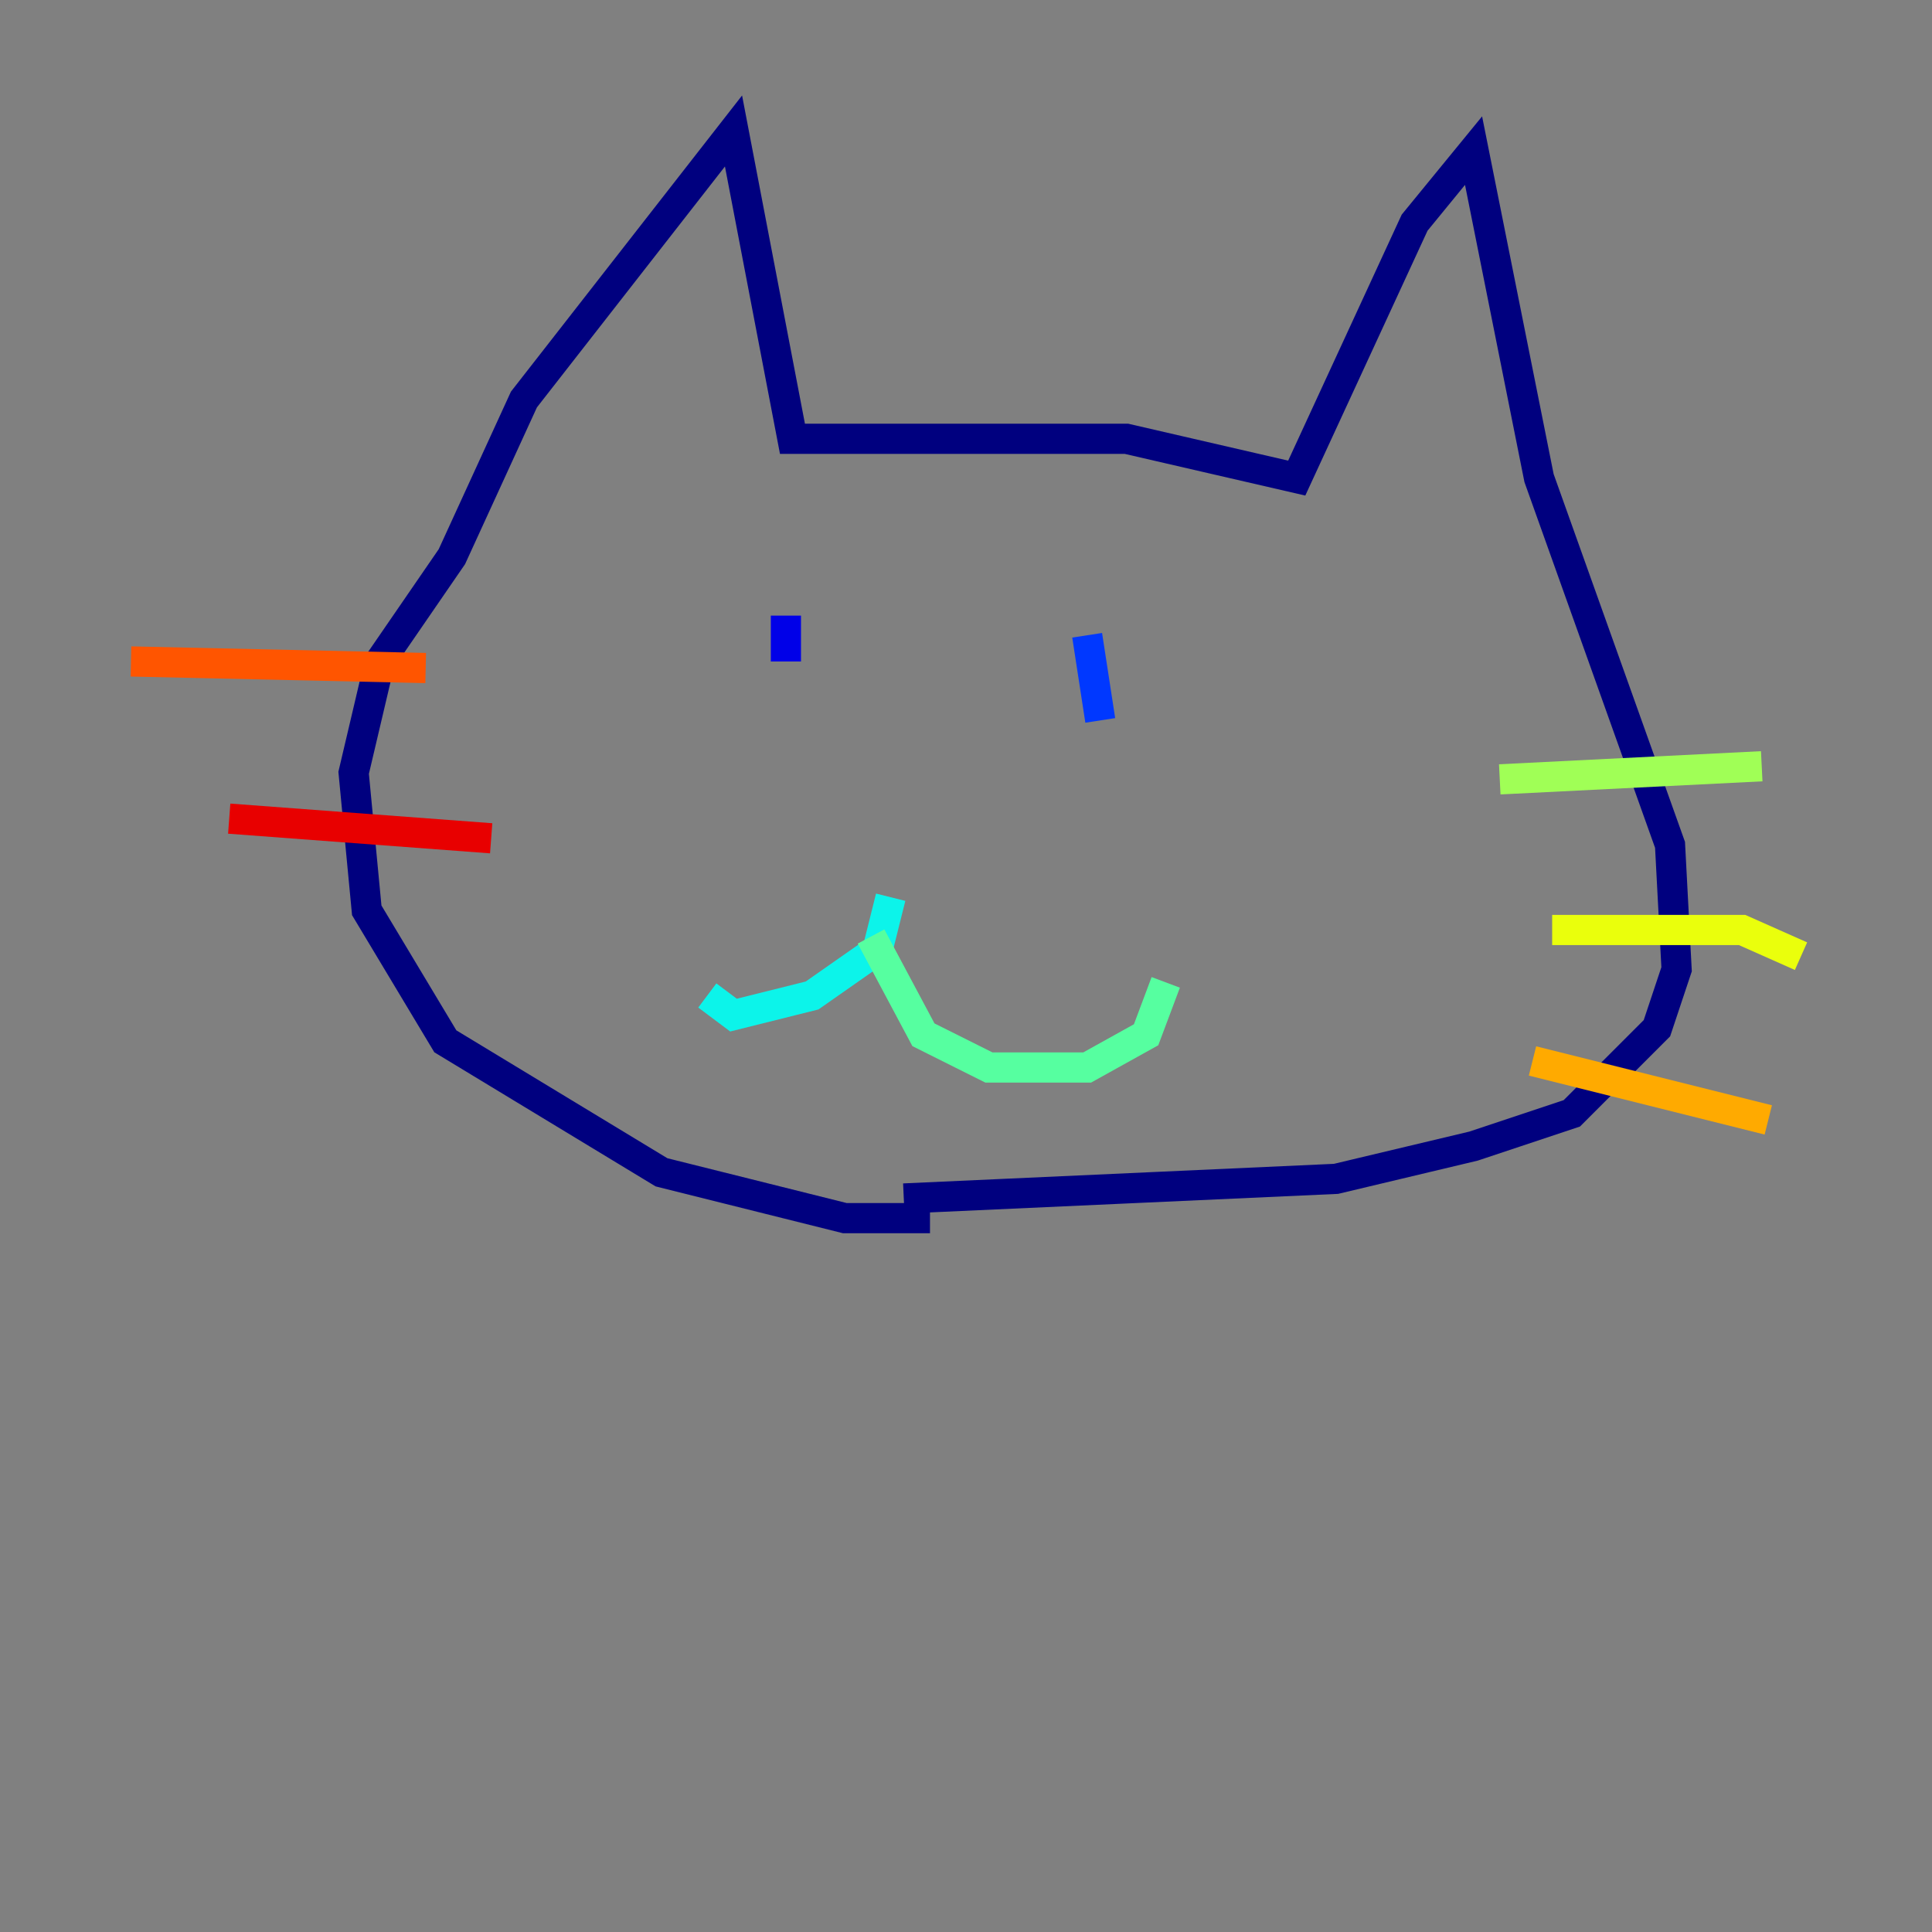 <?xml version="1.0" encoding="utf-8" ?>
<svg baseProfile="tiny" height="128" version="1.2" viewBox="0,0,128,128" width="128" xmlns="http://www.w3.org/2000/svg" xmlns:ev="http://www.w3.org/2001/xml-events" xmlns:xlink="http://www.w3.org/1999/xlink"><rect x="0" y="0" width="128" height="128" fill="#808080" stroke="none"/><defs /><polyline fill="none" points="61.614,80.705 55.973,80.705 43.824,77.668 29.505,68.99 24.298,60.312 23.43,51.2 25.166,43.824 29.939,36.881 34.712,26.468 48.597,8.678 52.502,29.071 74.63,29.071 85.912,31.675 93.722,14.752 97.627,9.98 101.966,31.675 110.644,55.973 111.078,64.217 109.776,68.122 104.136,73.763 97.627,75.932 88.515,78.102 59.878,79.403" stroke="#00007f" stroke-width="2" /><polyline fill="none" points="52.068,40.786 52.068,43.824" stroke="#0000e8" stroke-width="2" /><polyline fill="none" points="72.027,42.088 72.895,47.729" stroke="#0038ff" stroke-width="2" /><polyline fill="none" points="58.576,59.444 58.576,59.444" stroke="#0094ff" stroke-width="2" /><polyline fill="none" points="59.01,59.444 58.142,62.915 53.803,65.953 48.597,67.254 46.861,65.953" stroke="#0cf4ea" stroke-width="2" /><polyline fill="none" points="57.709,62.047 61.18,68.556 65.519,70.725 72.027,70.725 75.932,68.556 77.234,65.085" stroke="#56ffa0" stroke-width="2" /><polyline fill="none" points="99.363,51.634 116.719,50.766" stroke="#a0ff56" stroke-width="2" /><polyline fill="none" points="102.834,61.614 115.417,61.614 119.322,63.349" stroke="#eaff0c" stroke-width="2" /><polyline fill="none" points="101.532,70.291 117.153,74.197" stroke="#ffaa00" stroke-width="2" /><polyline fill="none" points="8.678,43.824 28.203,44.258" stroke="#ff5500" stroke-width="2" /><polyline fill="none" points="15.186,54.237 32.542,55.539" stroke="#e80000" stroke-width="2" /><polyline fill="none" points="19.091,63.349 19.091,63.349" stroke="#7f0000" stroke-width="2" /></svg>